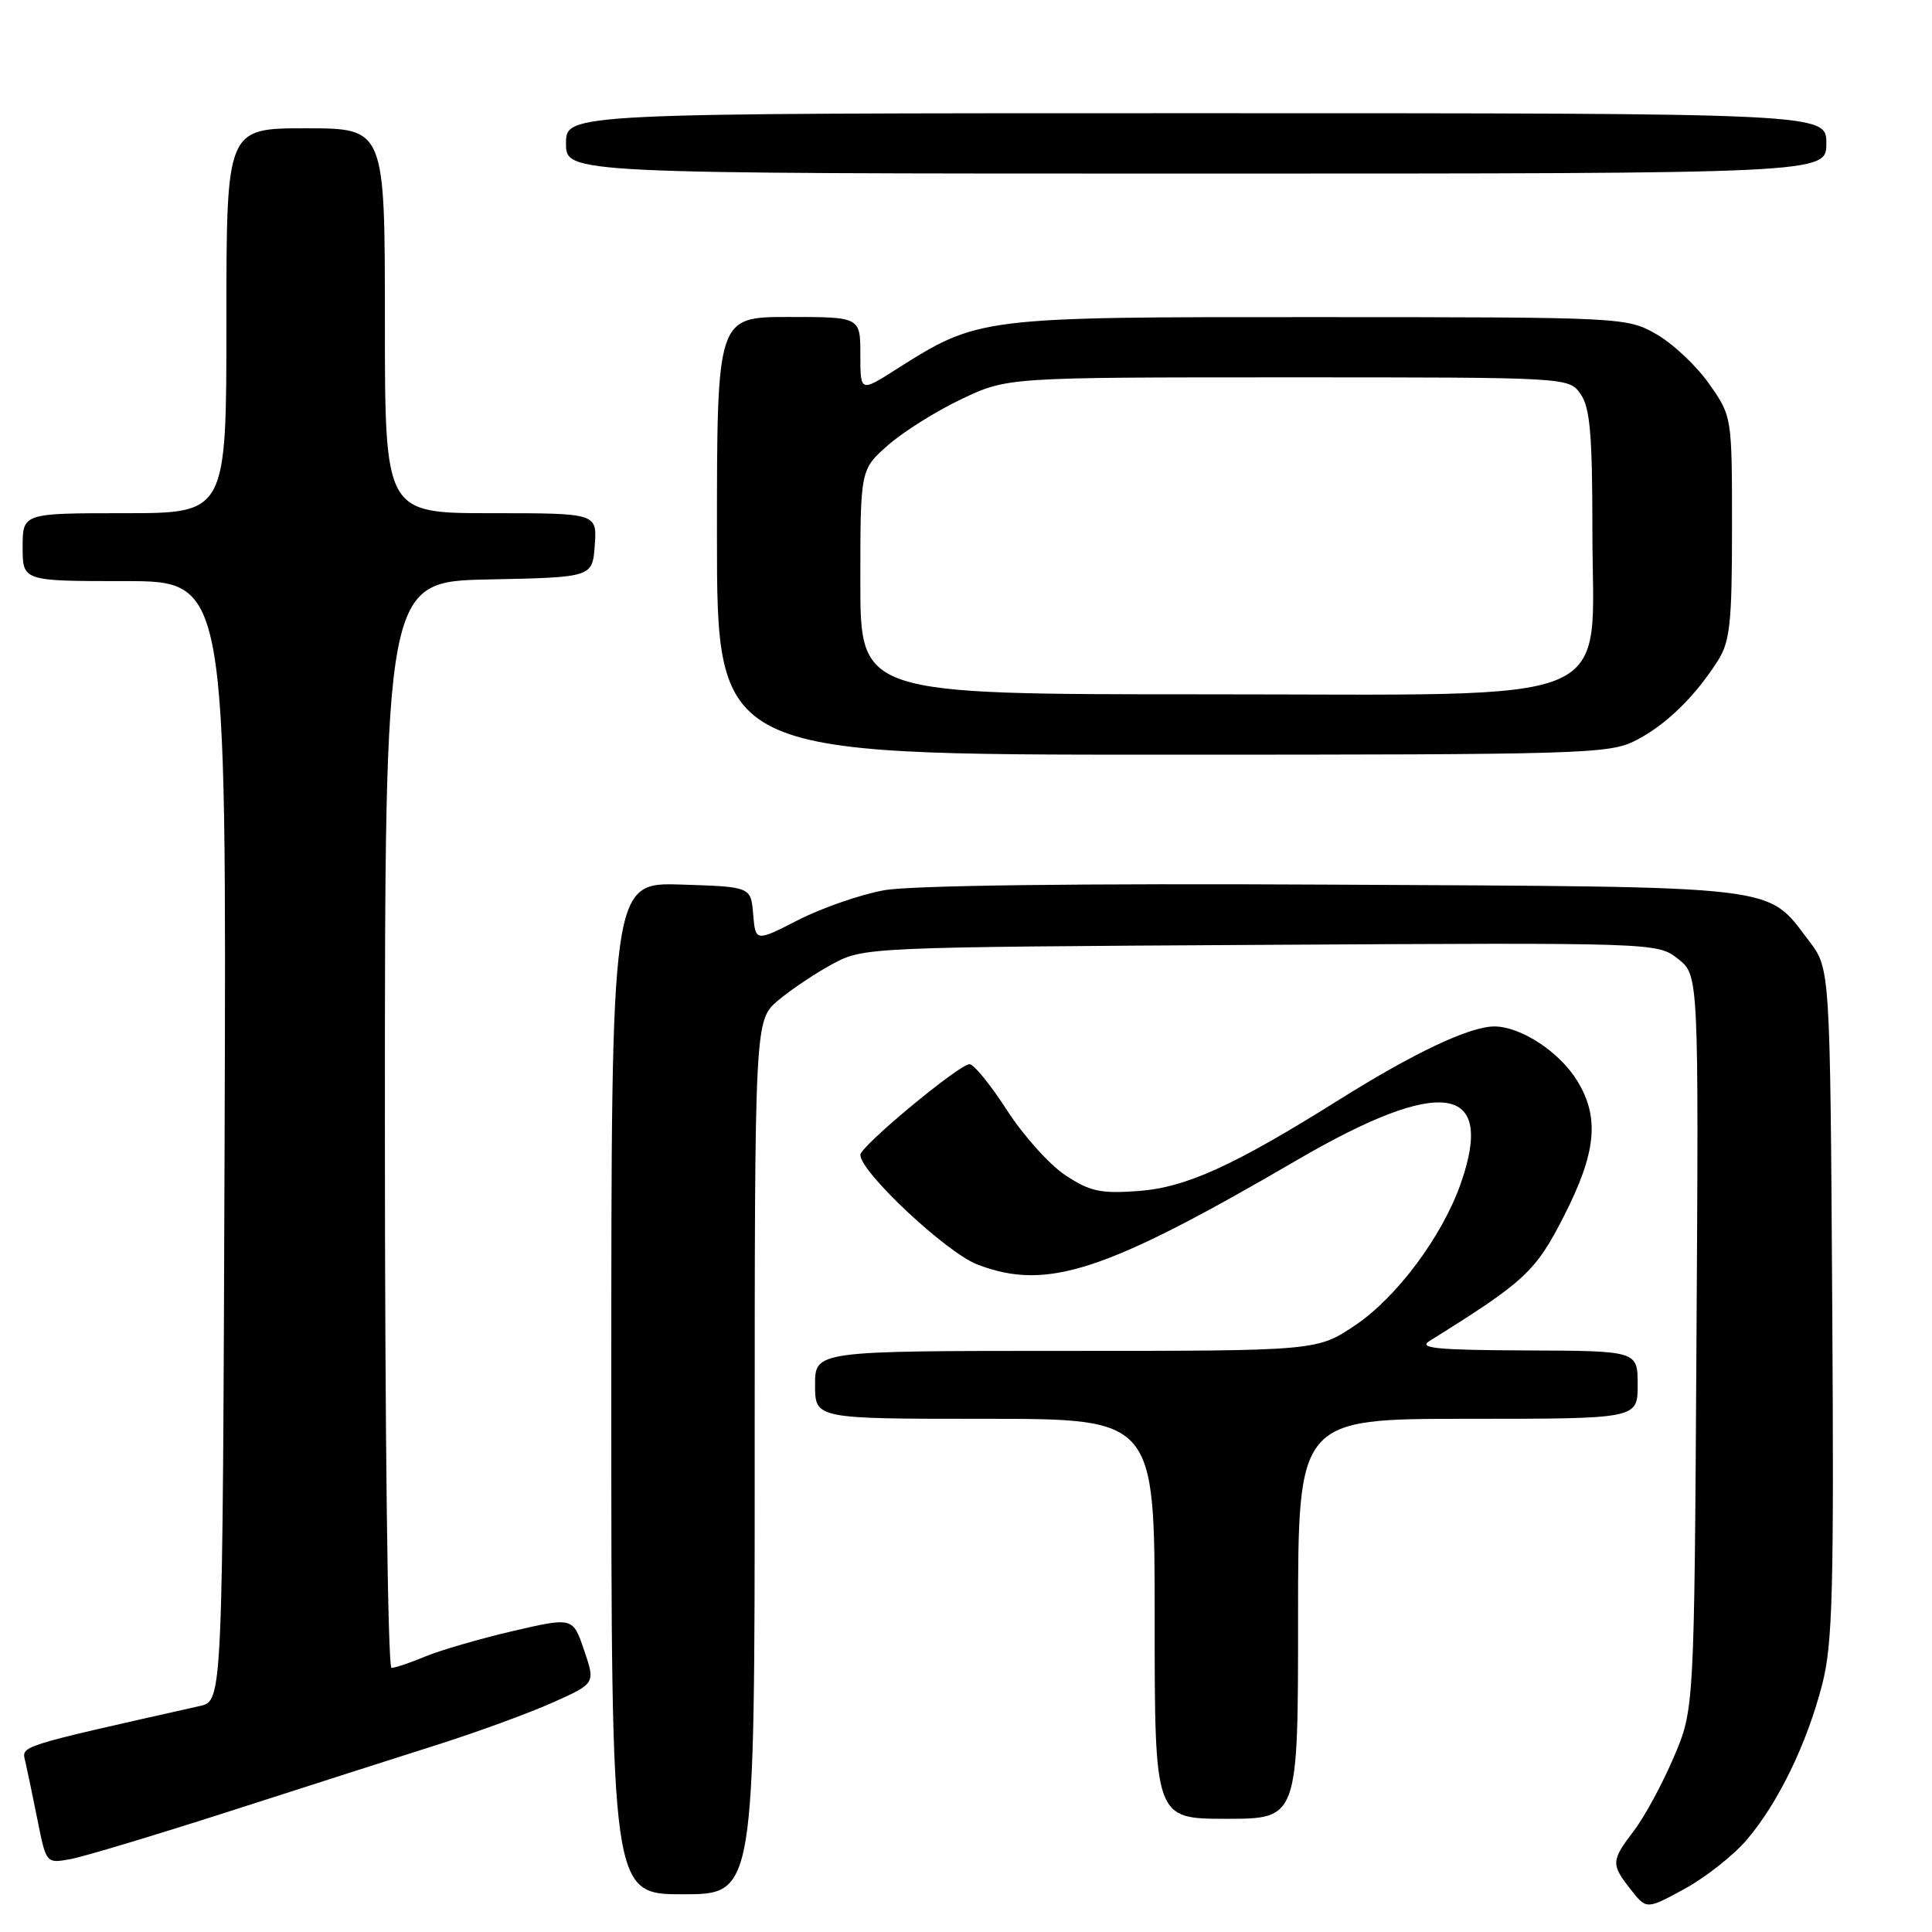 <?xml version="1.0" encoding="UTF-8" standalone="no"?>
<!DOCTYPE svg PUBLIC "-//W3C//DTD SVG 1.1//EN" "http://www.w3.org/Graphics/SVG/1.1/DTD/svg11.dtd" >
<svg xmlns="http://www.w3.org/2000/svg" xmlns:xlink="http://www.w3.org/1999/xlink" version="1.1" viewBox="0 0 256 256">
 <g >
 <path fill="currentColor"
d=" M 231.44 243.80 C 235.59 238.95 239.40 231.12 241.44 223.24 C 242.84 217.84 243.02 210.92 242.78 172.66 C 242.50 128.34 242.50 128.34 239.70 124.67 C 234.00 117.21 236.77 117.53 176.66 117.22 C 143.01 117.04 120.69 117.32 117.16 117.96 C 114.05 118.52 108.94 120.29 105.80 121.89 C 100.11 124.80 100.11 124.80 99.80 121.15 C 99.50 117.50 99.50 117.50 90.25 117.21 C 81.00 116.92 81.00 116.92 81.00 183.96 C 81.00 251.00 81.00 251.00 90.50 251.00 C 100.00 251.00 100.00 251.00 100.00 193.09 C 100.00 135.18 100.00 135.18 103.13 132.54 C 104.86 131.09 108.12 128.91 110.38 127.70 C 114.45 125.52 115.09 125.50 167.05 125.20 C 219.58 124.90 219.61 124.90 222.35 127.06 C 225.09 129.21 225.09 129.21 224.79 177.86 C 224.50 226.50 224.50 226.50 221.76 232.89 C 220.26 236.40 217.90 240.76 216.51 242.57 C 213.47 246.57 213.44 247.02 216.09 250.38 C 218.17 253.03 218.17 253.03 223.19 250.30 C 225.96 248.79 229.67 245.87 231.44 243.80 Z  M 30.50 239.98 C 40.40 236.79 52.77 232.83 58.00 231.17 C 63.23 229.51 70.07 227.01 73.20 225.61 C 78.90 223.07 78.90 223.07 77.40 218.67 C 75.91 214.28 75.91 214.28 67.93 216.13 C 63.55 217.15 58.34 218.67 56.36 219.49 C 54.38 220.32 52.36 221.00 51.88 221.00 C 51.38 221.00 51.00 189.67 51.00 149.03 C 51.00 77.06 51.00 77.06 64.75 76.78 C 78.50 76.50 78.50 76.50 78.81 72.25 C 79.11 68.00 79.11 68.00 65.06 68.00 C 51.00 68.00 51.00 68.00 51.00 42.50 C 51.00 17.00 51.00 17.00 40.50 17.00 C 30.00 17.00 30.00 17.00 30.00 42.50 C 30.00 68.00 30.00 68.00 16.50 68.00 C 3.00 68.00 3.00 68.00 3.00 72.50 C 3.00 77.00 3.00 77.00 16.51 77.00 C 30.01 77.00 30.01 77.00 29.76 151.19 C 29.50 225.37 29.50 225.37 26.50 226.05 C 2.00 231.56 2.86 231.29 3.36 233.44 C 3.62 234.57 4.35 238.07 4.98 241.21 C 6.12 246.92 6.13 246.92 9.31 246.35 C 11.07 246.03 20.60 243.16 30.50 239.98 Z  M 172.00 214.50 C 172.00 188.00 172.00 188.00 194.50 188.00 C 217.00 188.00 217.00 188.00 217.00 183.50 C 217.00 179.00 217.00 179.00 202.25 178.94 C 190.42 178.89 187.88 178.65 189.41 177.69 C 202.08 169.80 203.48 168.50 207.25 161.10 C 211.52 152.70 211.97 148.11 209.01 143.24 C 206.66 139.39 201.51 136.01 198.00 136.01 C 194.73 136.02 187.40 139.48 177.49 145.69 C 163.42 154.51 157.14 157.36 150.79 157.82 C 145.82 158.18 144.41 157.87 141.16 155.72 C 139.07 154.34 135.59 150.46 133.43 147.11 C 131.27 143.76 129.04 141.01 128.47 141.01 C 127.12 141.00 114.00 151.89 114.00 153.02 C 114.00 155.30 125.41 165.99 129.52 167.56 C 138.72 171.08 146.39 168.57 171.87 153.71 C 191.00 142.56 198.22 143.62 193.53 156.90 C 191.09 163.82 185.07 171.90 179.62 175.57 C 174.53 179.00 174.53 179.00 141.26 179.00 C 108.00 179.00 108.00 179.00 108.00 183.50 C 108.00 188.00 108.00 188.00 130.50 188.00 C 153.00 188.00 153.00 188.00 153.00 214.50 C 153.00 241.00 153.00 241.00 162.50 241.00 C 172.00 241.00 172.00 241.00 172.00 214.50 Z  M 216.79 98.09 C 220.75 96.05 224.58 92.33 227.62 87.55 C 229.24 85.00 229.50 82.56 229.50 69.89 C 229.50 55.18 229.50 55.18 226.46 50.85 C 224.79 48.47 221.64 45.51 219.46 44.27 C 215.54 42.05 215.11 42.03 174.79 42.02 C 129.70 42.00 129.70 42.00 118.70 48.97 C 114.00 51.96 114.00 51.96 114.00 46.98 C 114.00 42.00 114.00 42.00 104.50 42.00 C 95.00 42.00 95.00 42.00 95.00 71.00 C 95.00 100.00 95.00 100.00 154.04 100.00 C 210.17 100.00 213.26 99.91 216.79 98.09 Z  M 242.00 19.00 C 242.00 15.00 242.00 15.00 158.50 15.00 C 75.00 15.00 75.00 15.00 75.00 19.00 C 75.00 23.00 75.00 23.00 158.50 23.00 C 242.00 23.00 242.00 23.00 242.00 19.00 Z  M 114.00 77.10 C 114.00 62.21 114.00 62.21 117.68 58.98 C 119.70 57.20 124.09 54.45 127.43 52.87 C 133.50 50.00 133.50 50.00 170.69 50.00 C 207.89 50.00 207.89 50.00 209.44 52.22 C 210.69 54.01 211.00 57.57 211.00 70.30 C 211.00 94.02 215.79 92.00 159.58 92.00 C 114.00 92.00 114.00 92.00 114.00 77.10 Z "/>
</g>
</svg>